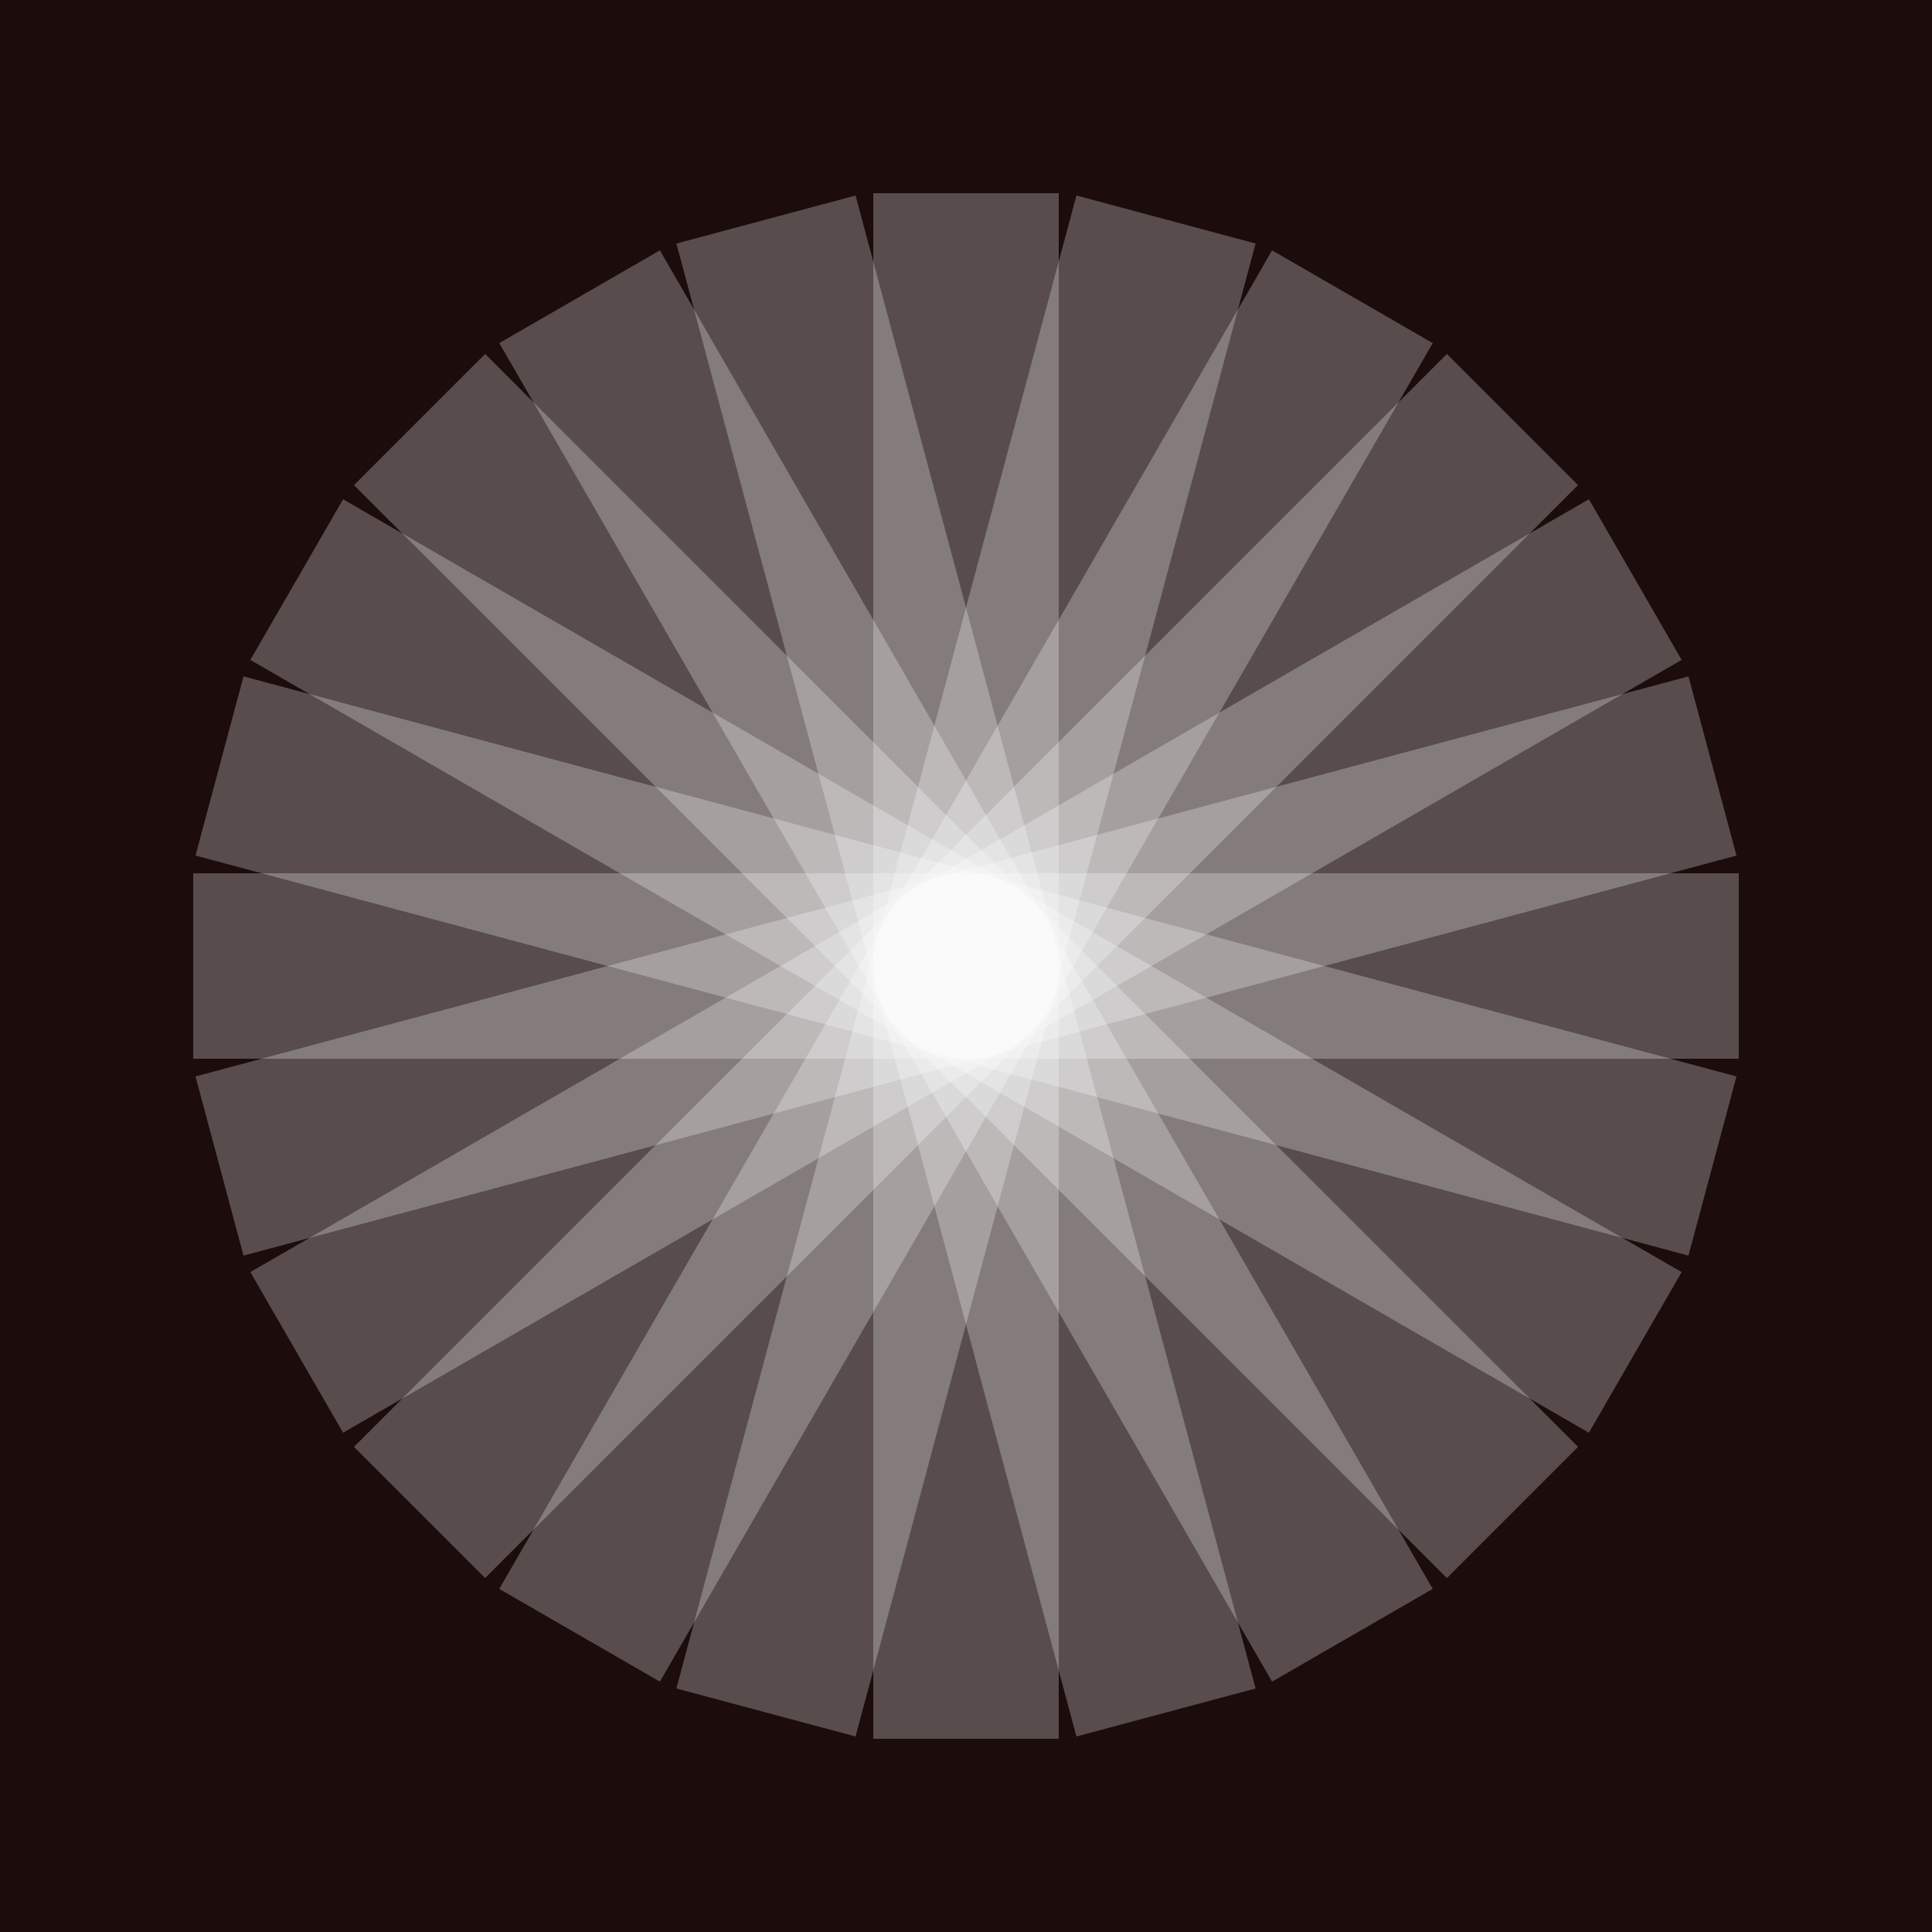 <?xml version="1.0" encoding="UTF-8"?>
<svg xmlns="http://www.w3.org/2000/svg" id="a" viewBox="0 0 125 125">
   <defs>
      <style>.b{fill:#fff;opacity:.1;}.c{fill:#1c0c0c;}</style>
   </defs>
   <rect class="c" width="125" height="125" />
   <rect class="b" x="12.5" y="56.5" width="100" height="12" transform="translate(-14.047 18.306) rotate(-15)" />
   <rect class="b" x="12.5" y="56.5" width="100" height="12" transform="translate(-22.877 39.623) rotate(-30)" />
   <rect class="b" x="12.5" y="56.5" width="100" height="12" transform="translate(-25.888 62.5) rotate(-45)" />
   <rect class="b" x="12.5" y="56.5" width="100" height="12" transform="translate(-22.877 85.377) rotate(-60)" />
   <rect class="b" x="12.5" y="56.5" width="100" height="12" transform="translate(-14.047 106.694) rotate(-75)" />
   <rect class="b" x="56.5" y="12.5" width="12" height="100" />
   <rect class="b" x="56.5" y="12.5" width="12" height="100" transform="translate(-14.047 18.306) rotate(-15)" />
   <rect class="b" x="56.5" y="12.5" width="12" height="100" transform="translate(-22.877 39.623) rotate(-30)" />
   <rect class="b" x="56.5" y="12.5" width="12" height="100" transform="translate(-25.888 62.5) rotate(-45)" />
   <rect class="b" x="56.5" y="12.5" width="12" height="100" transform="translate(-22.877 85.377) rotate(-60)" />
   <rect class="b" x="56.5" y="12.5" width="12" height="100" transform="translate(-14.047 106.694) rotate(-75)" />
   <rect class="b" x="12.5" y="56.5" width="100" height="12" />
   <rect class="b" x="12.5" y="56.5" width="100" height="12" transform="translate(-14.047 18.306) rotate(-15)" />
   <rect class="b" x="12.5" y="56.5" width="100" height="12" transform="translate(-22.877 39.623) rotate(-30)" />
   <rect class="b" x="12.5" y="56.5" width="100" height="12" transform="translate(-25.888 62.5) rotate(-45)" />
   <rect class="b" x="12.5" y="56.5" width="100" height="12" transform="translate(-22.877 85.377) rotate(-60)" />
   <rect class="b" x="12.5" y="56.5" width="100" height="12" transform="translate(-14.047 106.694) rotate(-75)" />
   <rect class="b" x="56.5" y="12.5" width="12" height="100" />
   <rect class="b" x="56.5" y="12.5" width="12" height="100" transform="translate(-14.047 18.306) rotate(-15)" />
   <rect class="b" x="56.5" y="12.5" width="12" height="100" transform="translate(-22.877 39.623) rotate(-30)" />
   <rect class="b" x="56.5" y="12.5" width="12" height="100" transform="translate(-25.888 62.5) rotate(-45)" />
   <rect class="b" x="56.5" y="12.5" width="12" height="100" transform="translate(-22.877 85.377) rotate(-60)" />
   <rect class="b" x="56.5" y="12.5" width="12" height="100" transform="translate(-14.047 106.694) rotate(-75)" />
   <rect class="b" x="12.5" y="56.5" width="100" height="12" />
   <rect class="b" x="12.5" y="56.5" width="100" height="12" transform="translate(-14.047 18.306) rotate(-15)" />
   <rect class="b" x="12.5" y="56.5" width="100" height="12" transform="translate(-22.877 39.623) rotate(-30)" />
   <rect class="b" x="12.5" y="56.5" width="100" height="12" transform="translate(-25.888 62.5) rotate(-45)" />
   <rect class="b" x="12.5" y="56.5" width="100" height="12" transform="translate(-22.877 85.377) rotate(-60)" />
   <rect class="b" x="12.5" y="56.5" width="100" height="12" transform="translate(-14.047 106.694) rotate(-75)" />
   <rect class="b" x="56.5" y="12.5" width="12" height="100" />
   <rect class="b" x="56.5" y="12.5" width="12" height="100" transform="translate(-14.047 18.306) rotate(-15)" />
   <rect class="b" x="56.5" y="12.5" width="12" height="100" transform="translate(-22.877 39.623) rotate(-30)" />
   <rect class="b" x="56.5" y="12.5" width="12" height="100" transform="translate(-25.888 62.5) rotate(-45)" />
   <rect class="b" x="56.5" y="12.5" width="12" height="100" transform="translate(-22.877 85.377) rotate(-60)" />
   <rect class="b" x="56.5" y="12.5" width="12" height="100" transform="translate(-14.047 106.694) rotate(-75)" />
   <rect class="b" x="12.5" y="56.5" width="100" height="12" />
</svg>